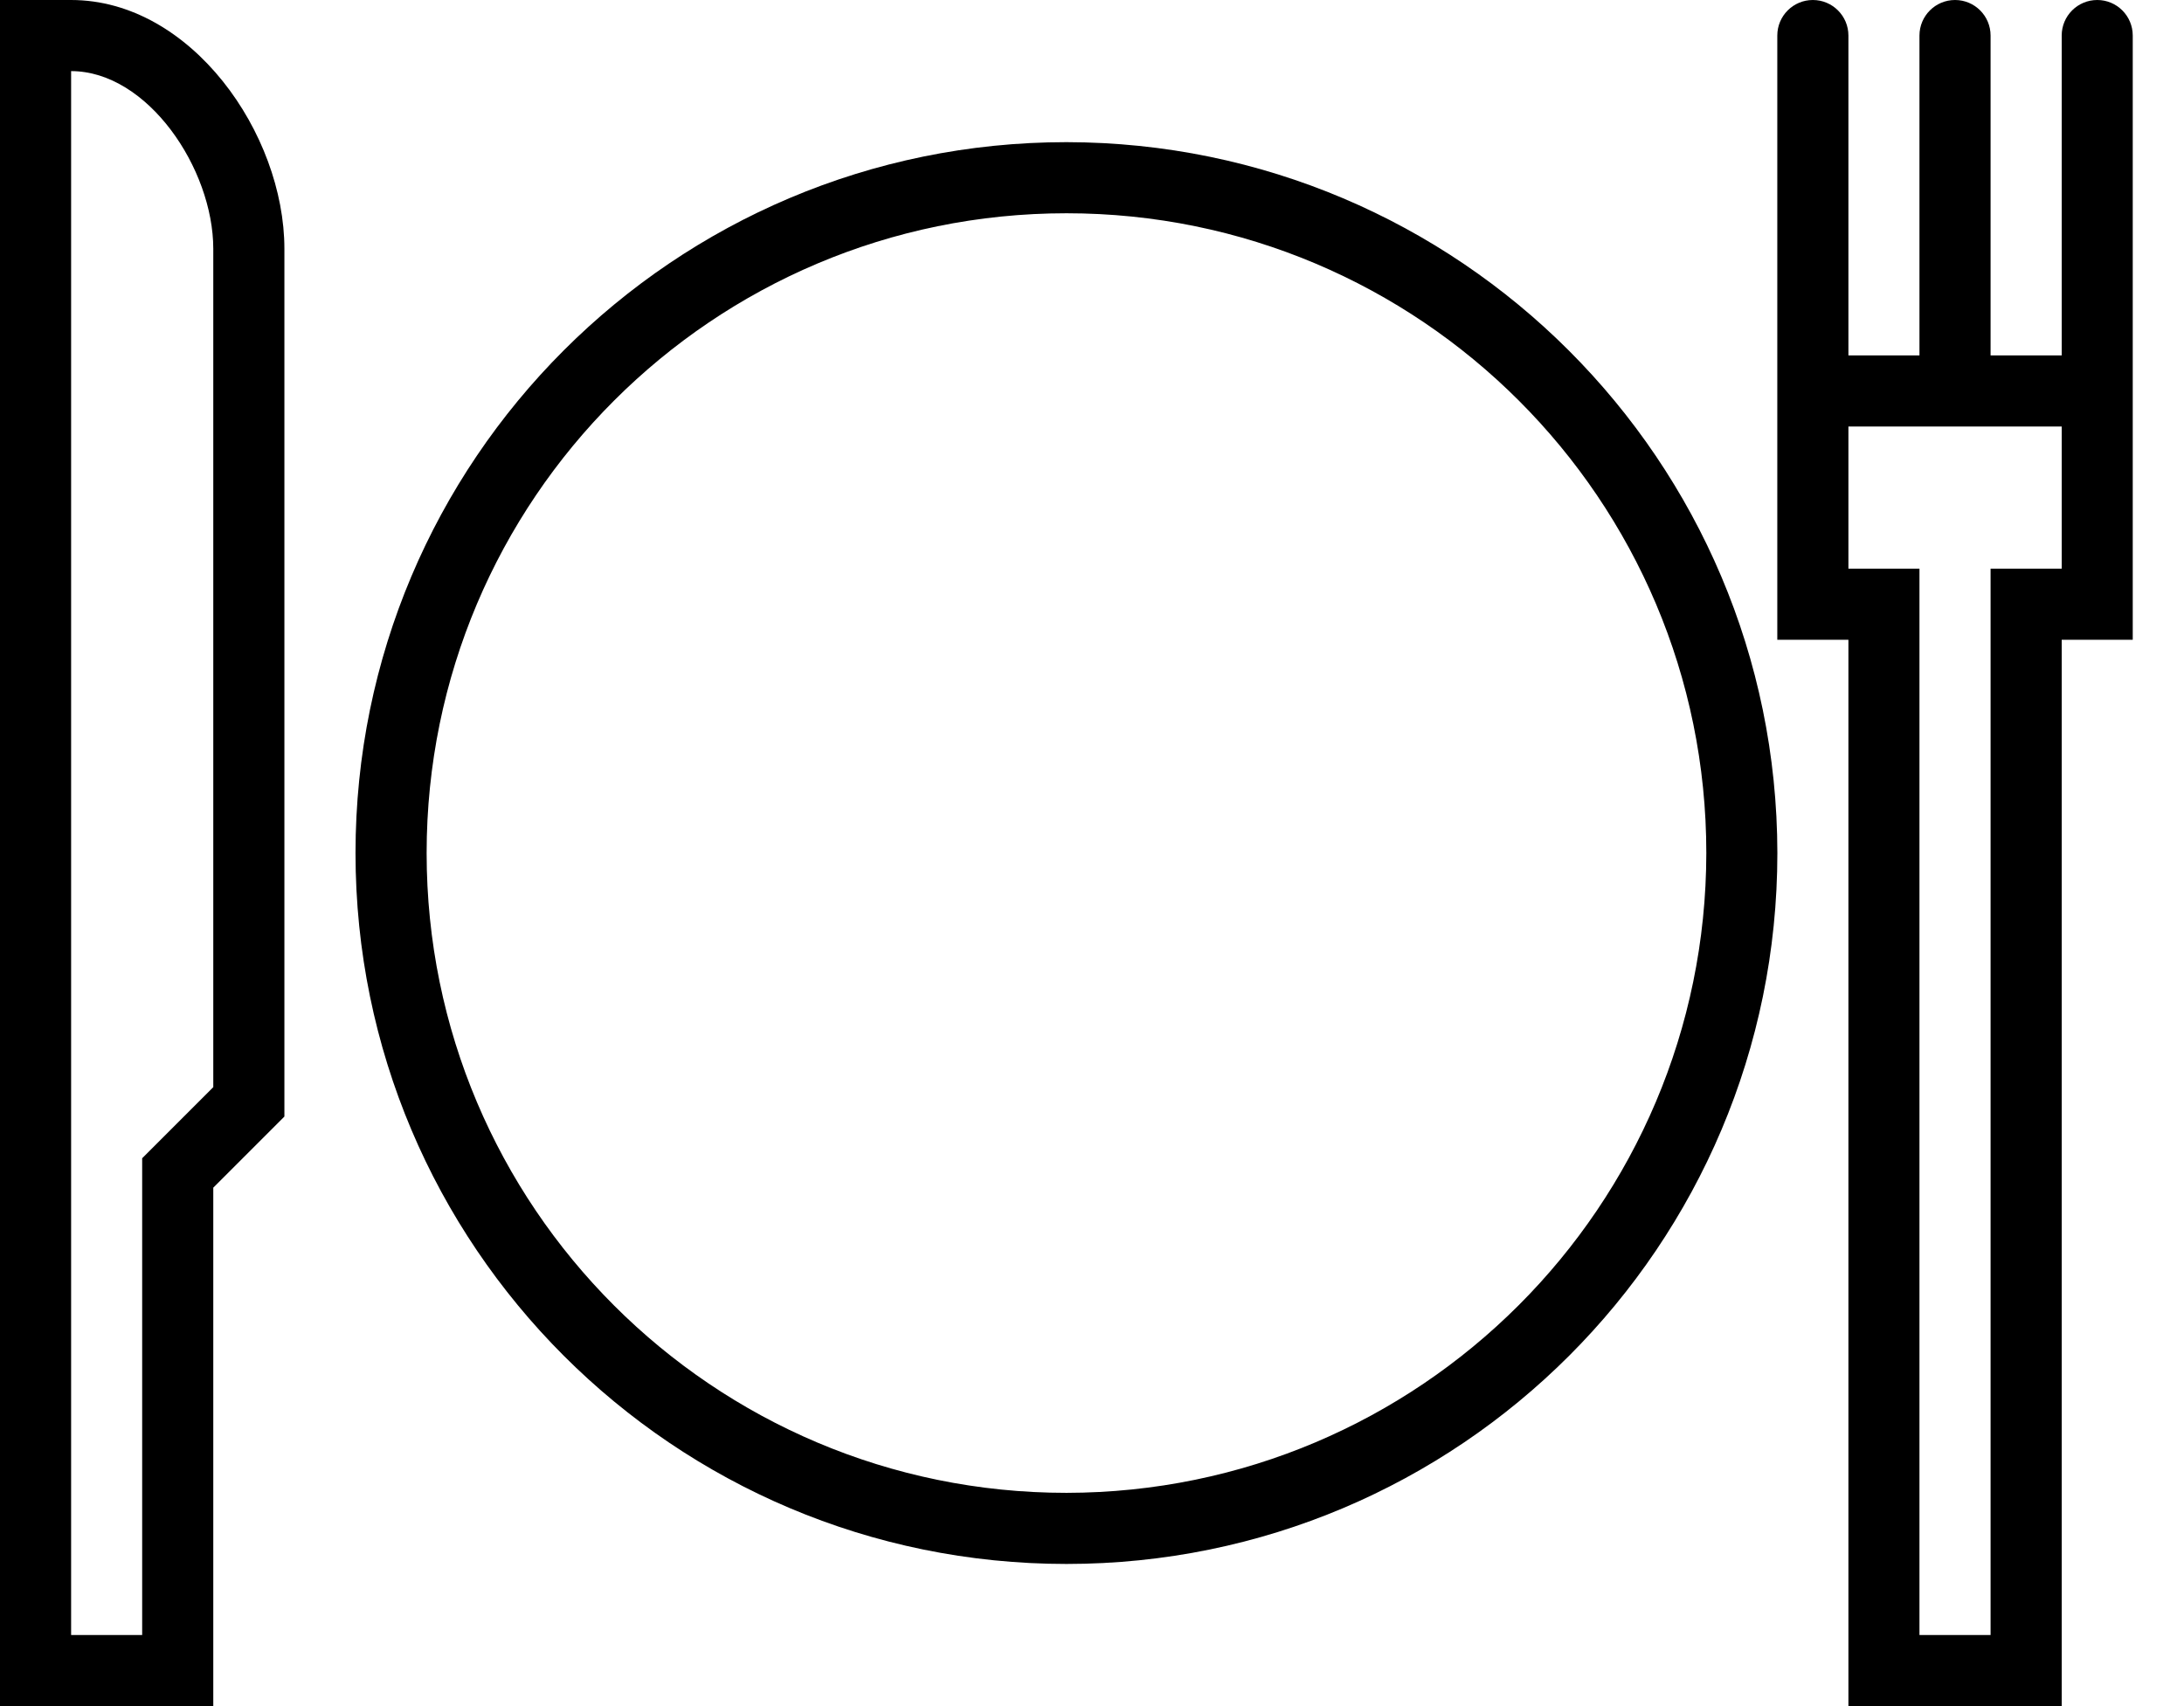 <svg width="32" height="25" viewBox="0 0 32 25" fill="none" xmlns="http://www.w3.org/2000/svg">
<path d="M1.042 0H0V25H3.125V17.403L4.167 16.361V3.646C4.167 1.96 2.802 0 1.042 0ZM3.125 15.93L2.083 16.972V23.958H1.042V1.042C2.164 1.042 3.125 2.474 3.125 3.646V15.93Z" fill="black"/>
<path d="M30.729 0C30.441 0 30.208 0.233 30.208 0.521V5.208H29.166V0.521C29.166 0.233 28.933 0 28.645 0C28.358 0 28.124 0.233 28.124 0.521V5.208H27.083V0.521C27.083 0.233 26.849 0 26.562 0C26.274 0 26.041 0.233 26.041 0.521V9.375H27.083V25H30.208V9.375H31.249V0.521C31.249 0.233 31.016 0 30.729 0ZM30.208 8.333H29.166V23.958H28.124V8.333H27.083V6.25H30.208V8.333Z" fill="black"/>
<path d="M15.626 2.083C9.873 2.083 5.209 6.747 5.209 12.5C5.209 18.253 9.873 22.917 15.626 22.917C21.379 22.917 26.042 18.253 26.042 12.5C26.036 6.75 21.376 2.09 15.626 2.083ZM15.626 21.875C10.448 21.875 6.251 17.678 6.251 12.5C6.251 7.322 10.448 3.125 15.626 3.125C20.803 3.125 25.001 7.322 25.001 12.5C24.995 17.675 20.801 21.869 15.626 21.875Z" fill="black"/>
</svg>
